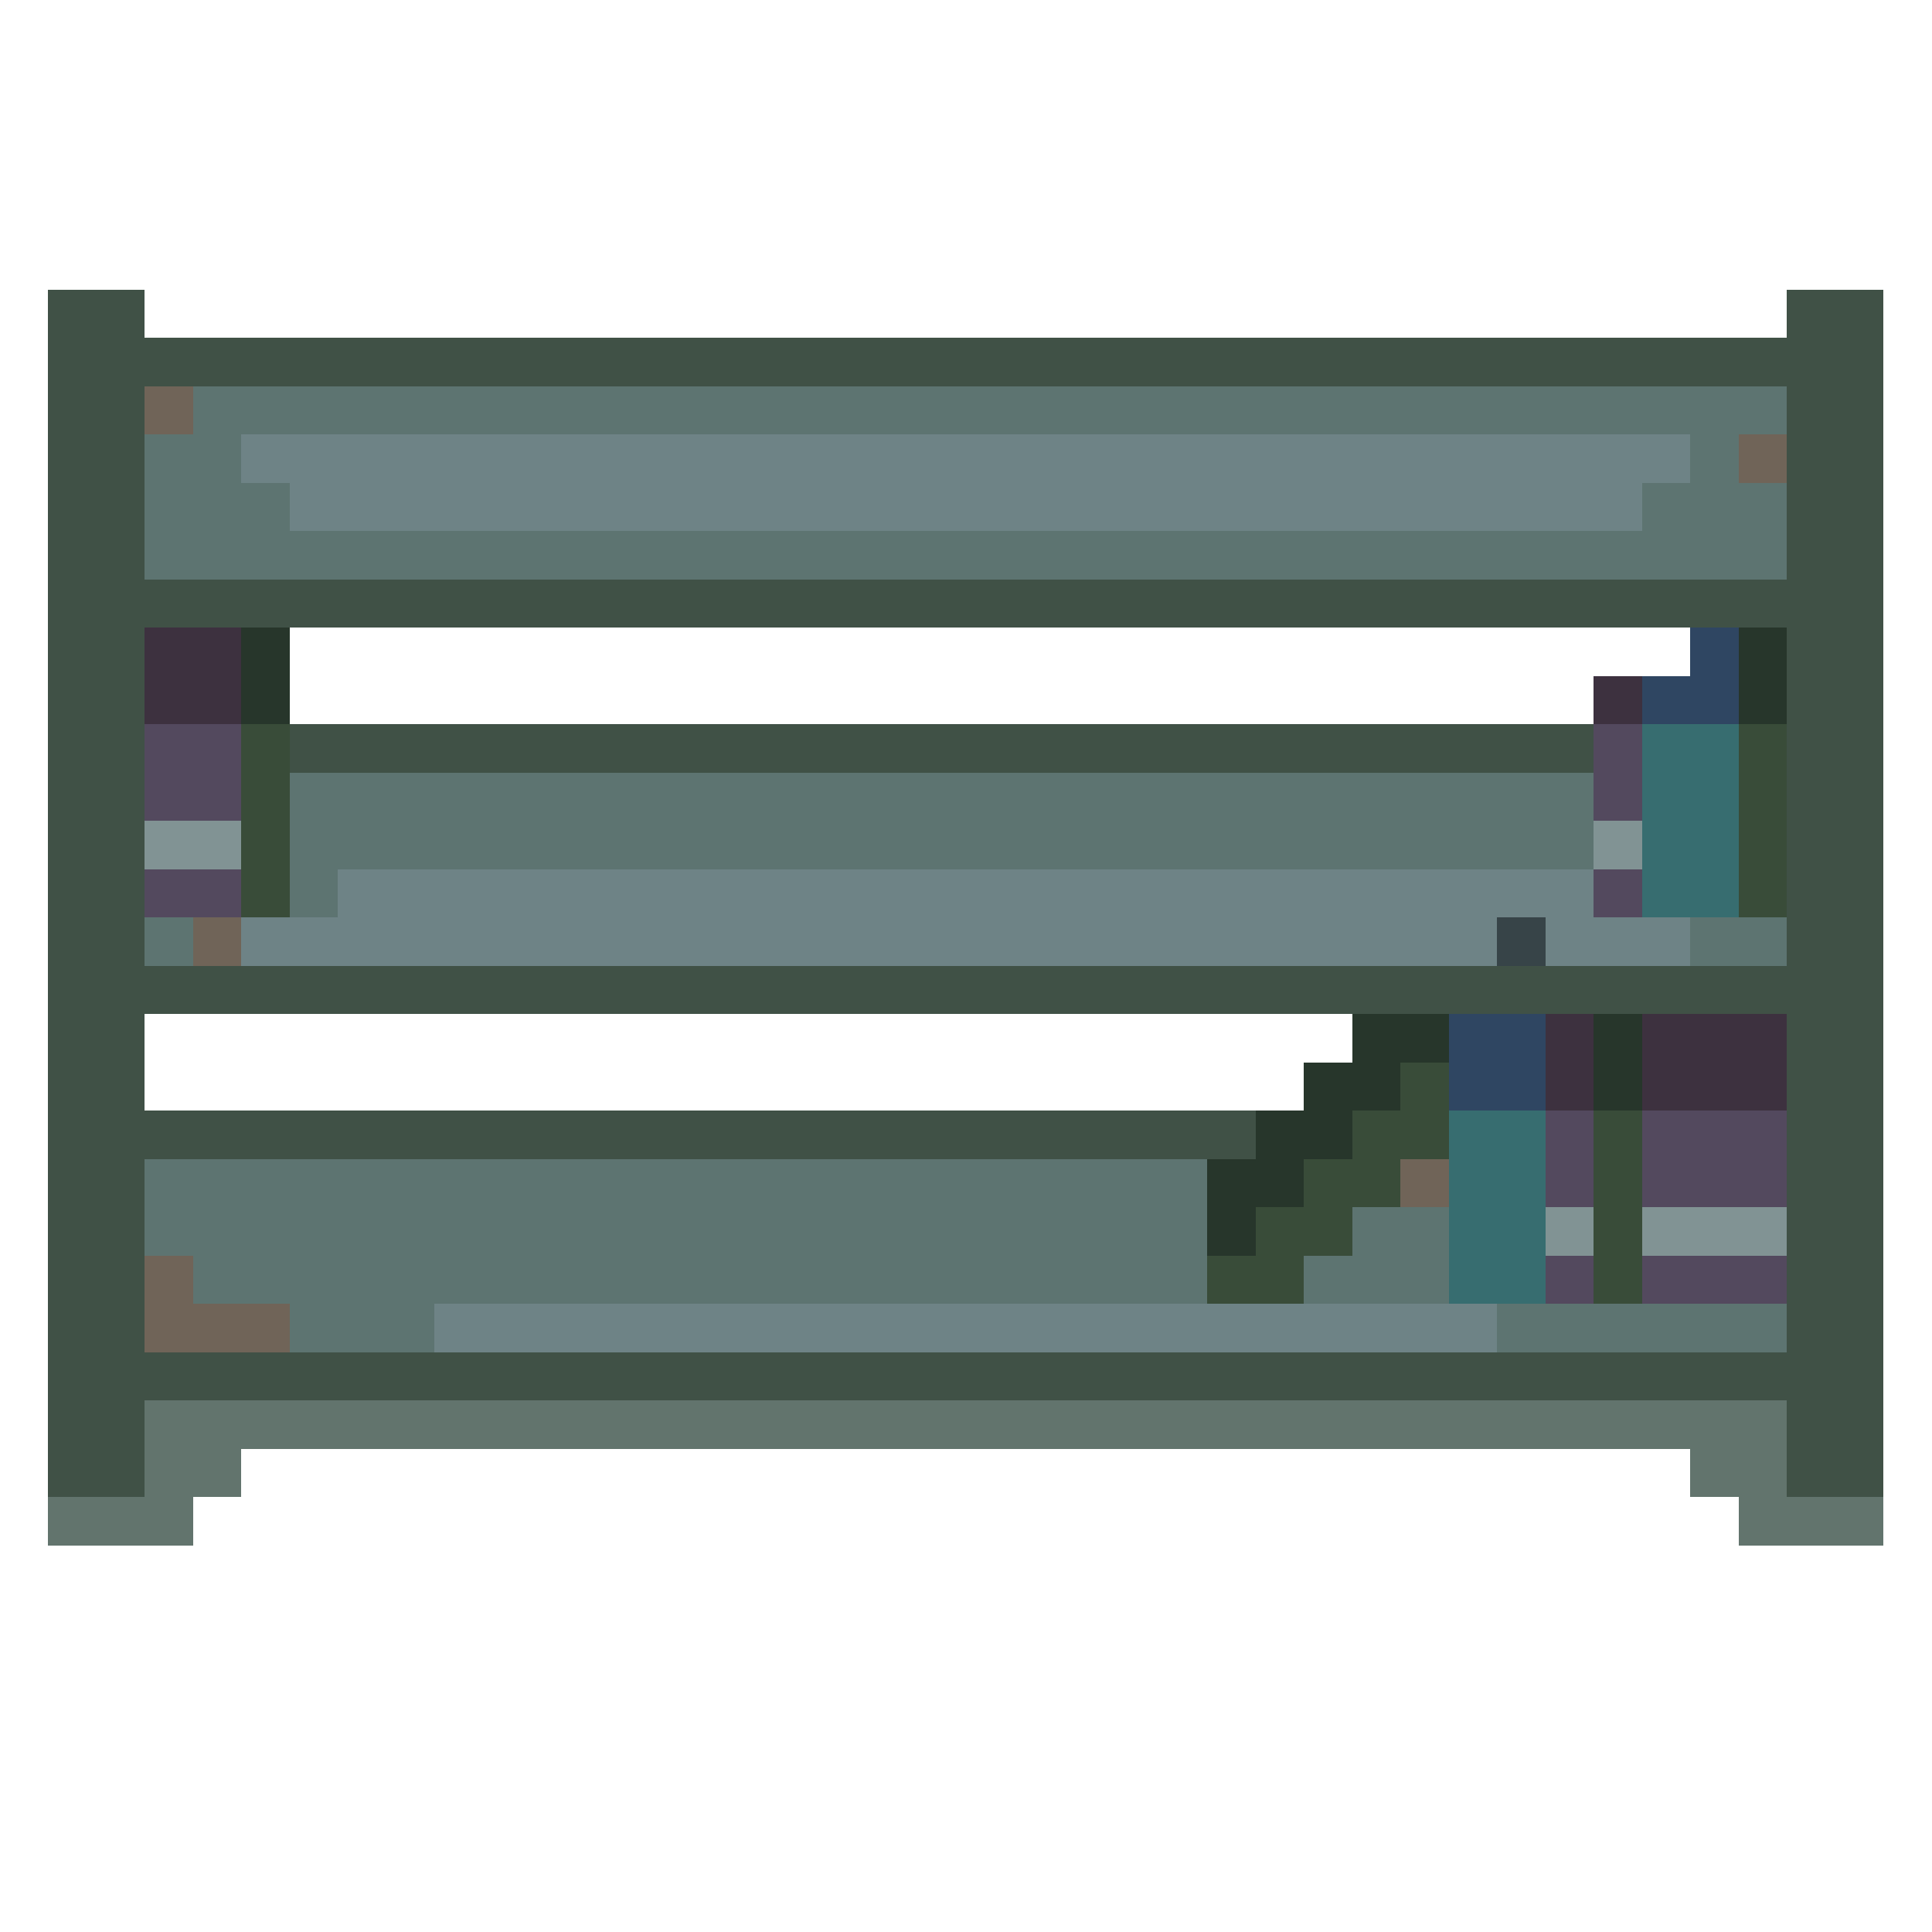 <?xml version="1.0" encoding="UTF-8" ?>
<svg version="1.1" width="400" height="400" xmlns="http://www.w3.org/2000/svg" shape-rendering="crispEdges">
<rect x="10" y="60" width="20" height="250" fill="#405146" />
<rect x="370" y="60" width="20" height="250" fill="#405146" />
<rect x="30" y="70" width="340" height="10" fill="#405146" />
<rect x="30" y="80" width="10" height="10" fill="#706458" />
<rect x="40" y="80" width="330" height="10" fill="#5D7471" />
<rect x="30" y="90" width="20" height="30" fill="#5D7471" />
<rect x="50" y="90" width="300" height="10" fill="#6E8386" />
<rect x="350" y="90" width="10" height="30" fill="#5D7471" />
<rect x="360" y="90" width="10" height="10" fill="#706458" />
<rect x="50" y="100" width="10" height="20" fill="#5D7471" />
<rect x="60" y="100" width="280" height="10" fill="#6E8386" />
<rect x="340" y="100" width="10" height="20" fill="#5D7471" />
<rect x="360" y="100" width="10" height="20" fill="#5D7471" />
<rect x="60" y="110" width="280" height="10" fill="#5D7471" />
<rect x="30" y="120" width="340" height="10" fill="#405146" />
<rect x="30" y="130" width="20" height="20" fill="#3D313F" />
<rect x="50" y="130" width="10" height="20" fill="#27362B" />
<rect x="350" y="130" width="10" height="20" fill="#2F4662" />
<rect x="360" y="130" width="10" height="20" fill="#27362B" />
<rect x="330" y="140" width="10" height="10" fill="#3D313F" />
<rect x="340" y="140" width="10" height="10" fill="#2F4662" />
<rect x="30" y="150" width="20" height="20" fill="#53495E" />
<rect x="50" y="150" width="10" height="40" fill="#394C39" />
<rect x="60" y="150" width="270" height="10" fill="#405146" />
<rect x="330" y="150" width="10" height="20" fill="#53495E" />
<rect x="340" y="150" width="20" height="40" fill="#376D70" />
<rect x="360" y="150" width="10" height="40" fill="#394C39" />
<rect x="60" y="160" width="270" height="20" fill="#5D7471" />
<rect x="30" y="170" width="20" height="10" fill="#819394" />
<rect x="330" y="170" width="10" height="10" fill="#819394" />
<rect x="30" y="180" width="20" height="10" fill="#53495E" />
<rect x="60" y="180" width="10" height="10" fill="#5D7471" />
<rect x="70" y="180" width="260" height="10" fill="#6E8386" />
<rect x="330" y="180" width="10" height="10" fill="#53495E" />
<rect x="30" y="190" width="10" height="10" fill="#5D7471" />
<rect x="40" y="190" width="10" height="10" fill="#706458" />
<rect x="50" y="190" width="260" height="10" fill="#6E8386" />
<rect x="310" y="190" width="10" height="10" fill="#374448" />
<rect x="320" y="190" width="30" height="10" fill="#6E8386" />
<rect x="350" y="190" width="20" height="10" fill="#5D7471" />
<rect x="30" y="200" width="340" height="10" fill="#405146" />
<rect x="280" y="210" width="20" height="10" fill="#27362B" />
<rect x="300" y="210" width="20" height="20" fill="#2F4662" />
<rect x="320" y="210" width="10" height="20" fill="#3D313F" />
<rect x="330" y="210" width="10" height="20" fill="#27362B" />
<rect x="340" y="210" width="30" height="20" fill="#3D313F" />
<rect x="270" y="220" width="20" height="10" fill="#27362B" />
<rect x="290" y="220" width="10" height="20" fill="#394C39" />
<rect x="30" y="230" width="230" height="10" fill="#405146" />
<rect x="260" y="230" width="20" height="10" fill="#27362B" />
<rect x="280" y="230" width="10" height="20" fill="#394C39" />
<rect x="300" y="230" width="20" height="40" fill="#376D70" />
<rect x="320" y="230" width="10" height="20" fill="#53495E" />
<rect x="330" y="230" width="10" height="40" fill="#394C39" />
<rect x="340" y="230" width="30" height="20" fill="#53495E" />
<rect x="30" y="240" width="220" height="20" fill="#5D7471" />
<rect x="250" y="240" width="20" height="10" fill="#27362B" />
<rect x="270" y="240" width="10" height="20" fill="#394C39" />
<rect x="290" y="240" width="10" height="10" fill="#706458" />
<rect x="250" y="250" width="10" height="10" fill="#27362B" />
<rect x="260" y="250" width="10" height="20" fill="#394C39" />
<rect x="280" y="250" width="20" height="20" fill="#5D7471" />
<rect x="320" y="250" width="10" height="10" fill="#819394" />
<rect x="340" y="250" width="30" height="10" fill="#819394" />
<rect x="30" y="260" width="10" height="20" fill="#706458" />
<rect x="40" y="260" width="210" height="10" fill="#5D7471" />
<rect x="250" y="260" width="10" height="10" fill="#394C39" />
<rect x="270" y="260" width="10" height="10" fill="#5D7471" />
<rect x="320" y="260" width="10" height="10" fill="#53495E" />
<rect x="340" y="260" width="30" height="10" fill="#53495E" />
<rect x="40" y="270" width="20" height="10" fill="#706458" />
<rect x="60" y="270" width="30" height="10" fill="#5D7471" />
<rect x="90" y="270" width="220" height="10" fill="#6E8386" />
<rect x="310" y="270" width="60" height="10" fill="#5D7471" />
<rect x="30" y="280" width="340" height="10" fill="#405146" />
<rect x="30" y="290" width="340" height="10" fill="#62746D" />
<rect x="30" y="300" width="20" height="10" fill="#62746D" />
<rect x="350" y="300" width="20" height="10" fill="#62746D" />
<rect x="10" y="310" width="30" height="10" fill="#62746D" />
<rect x="360" y="310" width="30" height="10" fill="#62746D" />
</svg>